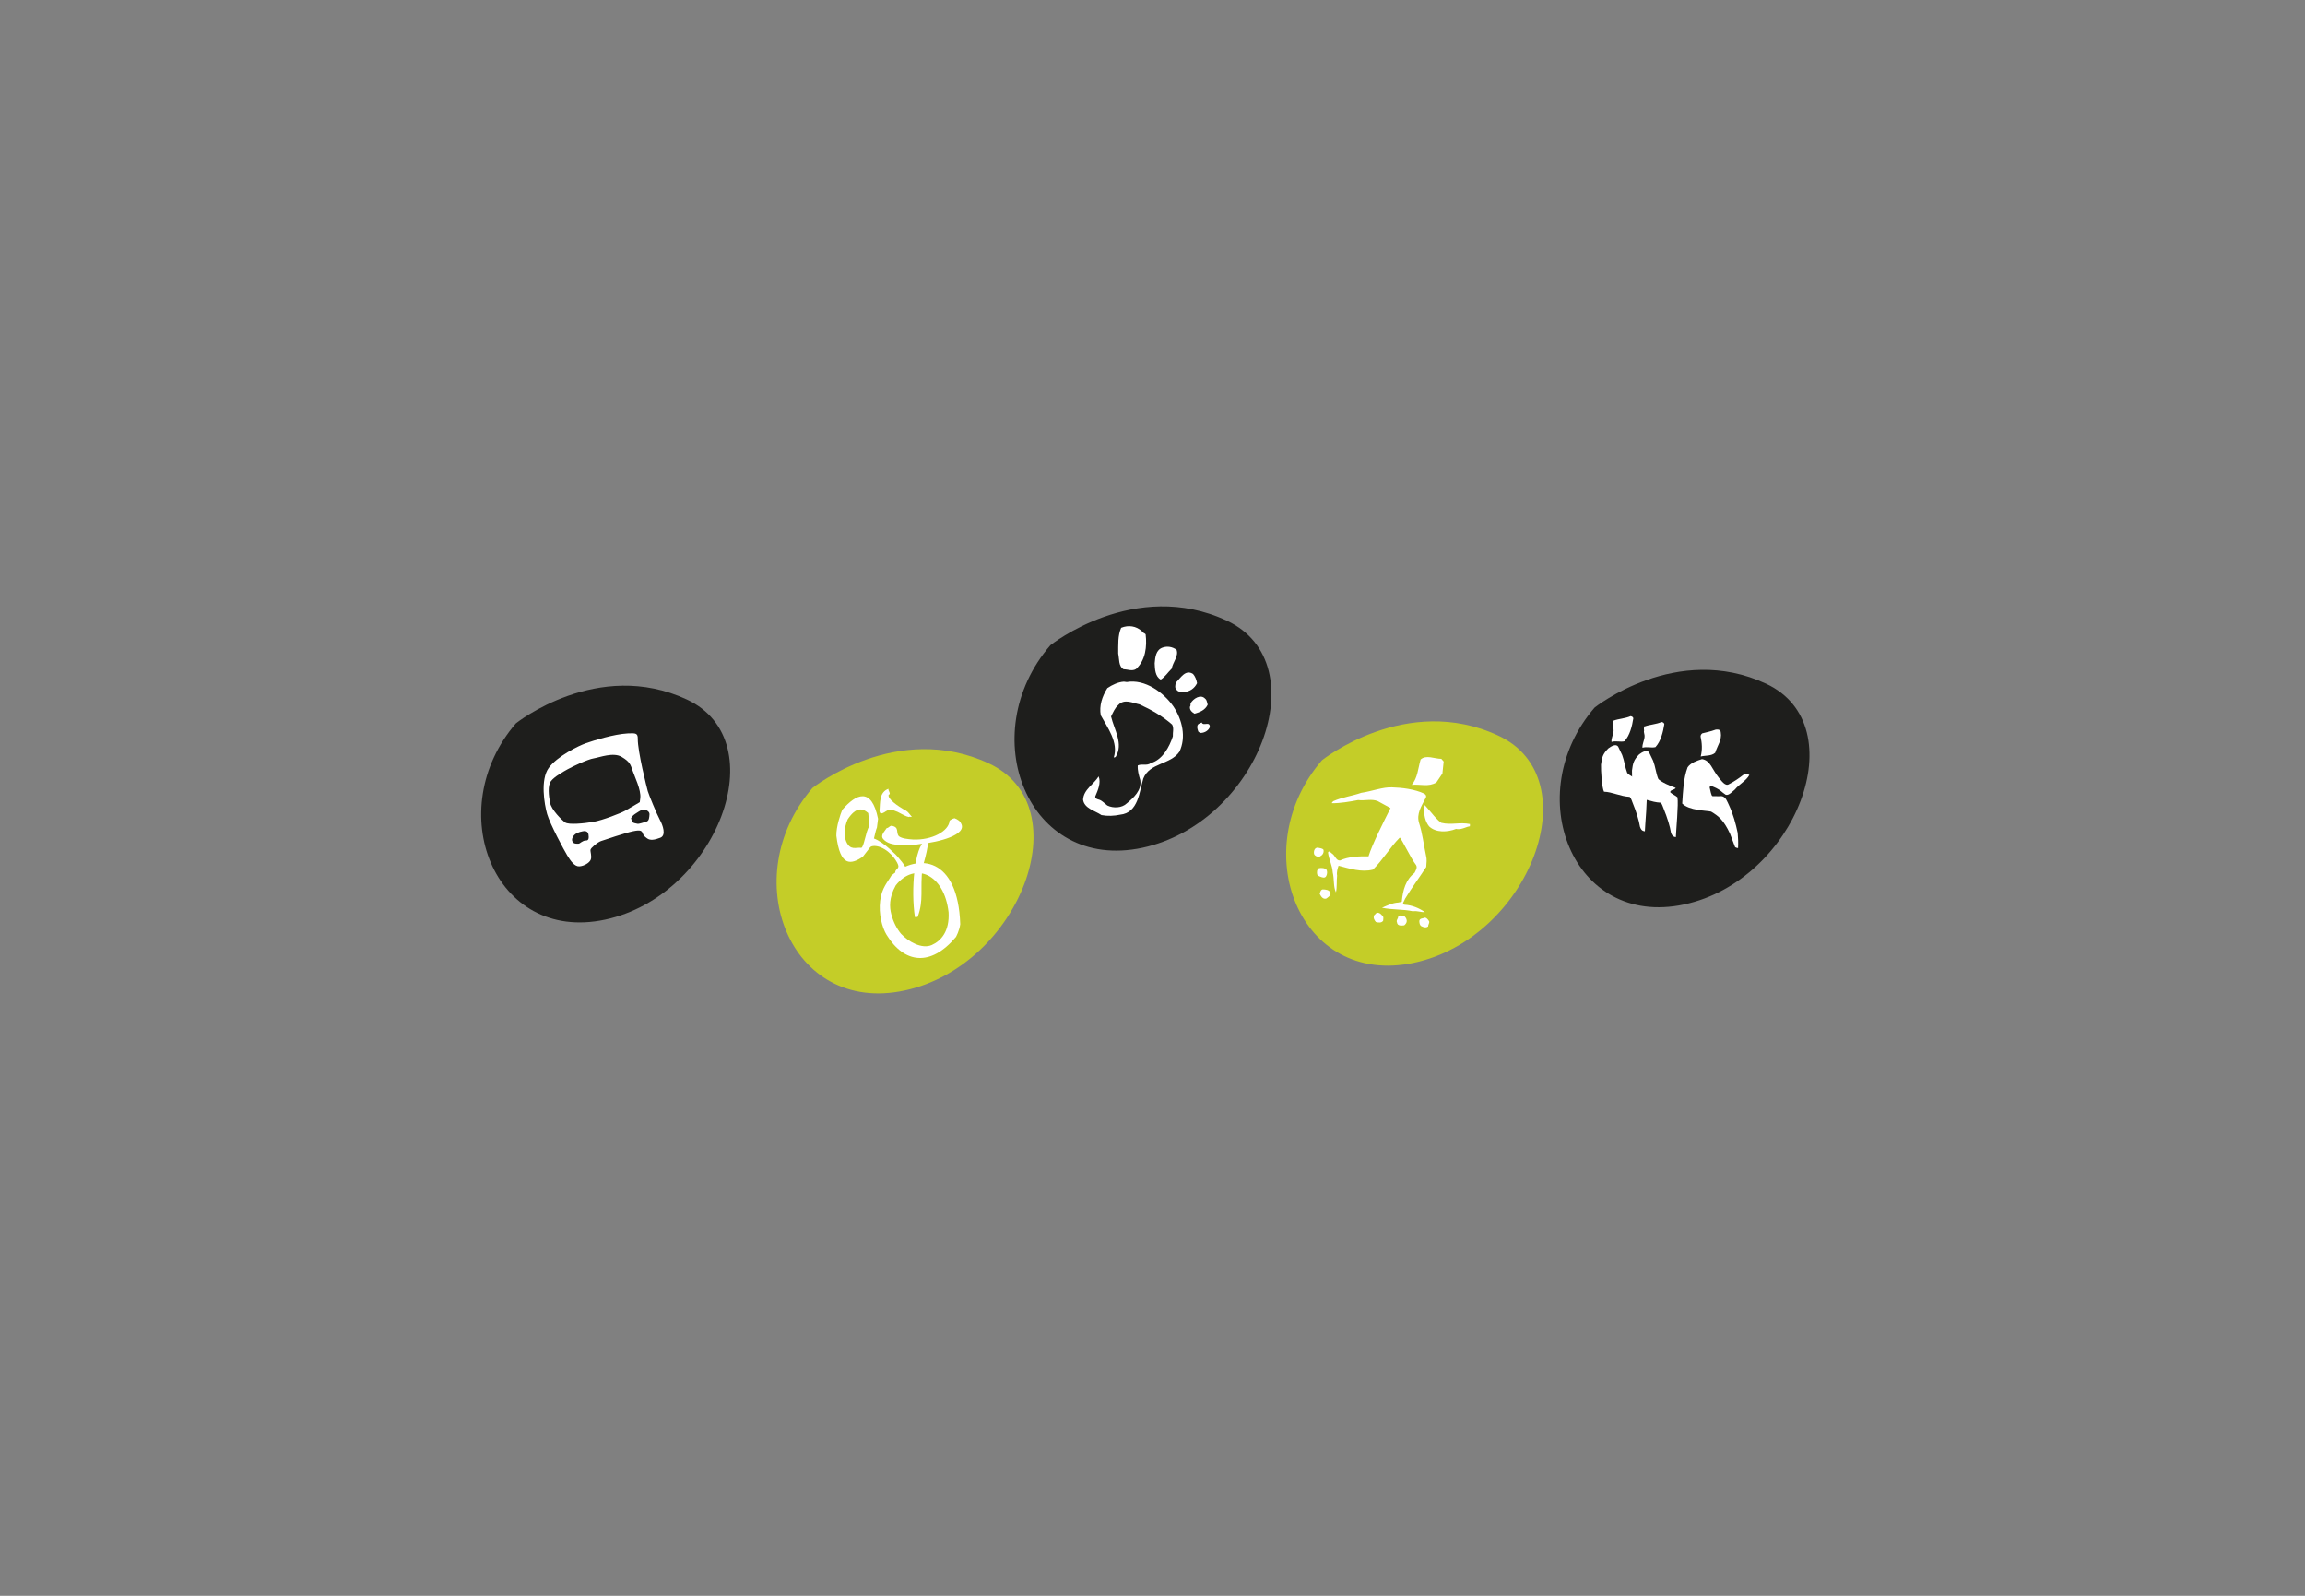 <?xml version="1.0" encoding="utf-8"?>
<!-- Generator: Adobe Illustrator 16.0.4, SVG Export Plug-In . SVG Version: 6.00 Build 0)  -->
<!DOCTYPE svg PUBLIC "-//W3C//DTD SVG 1.1//EN" "http://www.w3.org/Graphics/SVG/1.1/DTD/svg11.dtd">
<svg version="1.1" id="Calque_1" xmlns="http://www.w3.org/2000/svg" xmlns:xlink="http://www.w3.org/1999/xlink" x="0px" y="0px"
	 width="325px" height="225px" viewBox="0 0 325 225" enable-background="new 0 0 325 225" xml:space="preserve">
<rect x="0" y="0" width="325" height="225" fill="#808080" stroke="none"/>
<g>
	<defs>
		<rect id="SVGID_1_" x="67.845" y="85.497" width="187.289" height="54.568"/>
	</defs>
	<clipPath id="SVGID_2_">
		<use xlink:href="#SVGID_1_"  overflow="visible"/>
	</clipPath>
	<path clip-path="url(#SVGID_2_)" fill="#1E1E1C" d="M72.744,101.987c0,0,11.531-9.226,24.112-3.354
		c12.58,5.871,4.194,27.676-11.532,31.03C69.599,133.019,62.26,114.148,72.744,101.987"/>
	<path clip-path="url(#SVGID_2_)" fill="#FFFFFF" d="M89.181,108.621c0.275,0.827,1.242,2.77,1.097,3.91
		c-0.036,0.285-0.059,0.462-0.071,0.572c0,0-1.44,0.86-2.047,1.199c-0.604,0.338-3.167,1.348-4.509,1.579
		c-1.339,0.229-3.482,0.431-3.967,0.08c-0.484-0.354-1.925-1.76-2.124-2.766c-0.198-1.005-0.362-2.423,0.126-3.06
		c0.49-0.641,1.749-1.332,2.311-1.651c0.727-0.411,2.892-1.435,3.728-1.562c0.838-0.139,2.76-0.895,3.915-0.212
		C88.796,107.391,88.903,107.791,89.181,108.621 M91.576,114.833c-0.034,0.41-0.037,0.905-0.438,1.014
		c-0.4,0.107-0.998,0.343-1.265,0.298c-0.266-0.045-0.587-0.114-0.681-0.226c-0.095-0.108-0.218-0.555-0.218-0.555
		c0.197-0.375,0.438-0.52,0.829-0.771c0.396-0.252,0.704-0.473,1.008-0.447C91.121,114.173,91.615,114.424,91.576,114.833
		 M82.975,117.678c0.051,0.375,0.09,0.854-0.364,0.831c-0.454-0.016-0.819,0.424-1.007,0.445c-0.188,0.025-0.594,0.013-0.734-0.106
		c-0.438-0.368-0.062-0.909-0.062-0.909c0.307-0.467,0.84-0.628,1.346-0.728C82.656,117.108,82.926,117.302,82.975,117.678
		 M89.925,104.163c0.008-0.773-0.256-0.817-1.414-0.756c-1.948,0.104-4.791,0.997-5.877,1.374c-1.082,0.378-4.1,1.861-5.279,3.514
		c-1.174,1.646-0.616,5.076-0.207,6.493c0.414,1.416,2.37,5.071,2.844,5.845c0.477,0.773,1.033,1.561,1.686,1.521
		c0.646-0.031,1.467-0.502,1.626-0.979c0.154-0.483-0.088-1.1-0.044-1.361c0.045-0.266,0.987-1.056,1.488-1.228
		c0.496-0.172,3.471-1.17,4.52-1.385c1.045-0.216,1.213-0.068,1.35,0.281c0.137,0.349,0.228,0.431,0.633,0.731
		c0.409,0.3,1.018,0.234,1.863-0.099c0.845-0.335,0.348-1.752-0.069-2.511c-0.412-0.756-1.56-3.53-1.708-4.051
		C91.193,111.041,89.906,105.959,89.925,104.163"/>
	<path clip-path="url(#SVGID_2_)" fill="#C4CD28" d="M114.553,111.103c0,0,11.898-9.518,24.879-3.461s4.326,28.556-11.898,32.017
		C111.308,143.12,103.736,123.65,114.553,111.103"/>
	<path clip-path="url(#SVGID_2_)" fill="#FFFFFF" d="M123.645,116.681c0.08-0.616,0.158-1.236,0.158-1.236
		c-0.914-4.516-3.083-3.534-5.041-1.269c-0.264,0.593-0.866,2.401-0.838,3.663c0.545,4.468,2.09,4.034,3.708,2.983
		c0.443-0.572,0.888-1.143,1.332-1.715C123.225,118.512,123.386,117.275,123.645,116.681 M122.547,116.541
		c-0.443,0.571-0.758,3.046-1.125,2.999c-0.729-0.095-1.541,0.432-2.113-0.898c-0.286-0.665-0.315-1.926,0.209-3.113
		c1.15-1.741,2.062-1.625,2.898-0.891C122.52,115.28,122.443,115.898,122.547,116.541"/>
	<path clip-path="url(#SVGID_2_)" fill="#FFFFFF" d="M125.308,112.045c-0.222,0.552,1.223,1.603,2.452,2.264
		c0.308,0.168,0.525,0.556,0.79,0.831c-0.052,0.109-0.355-0.055-0.401,0.056c-0.353-0.053-0.967-0.387-1.578-0.718
		c-1.584-0.718-1.545,0.114-2.34,0.222c-0.047,0.113-0.266-0.275-0.217-0.387c0.096-1.162-0.071-2.599,1.258-3.097
		C125.179,111.438,125.706,111.988,125.308,112.045"/>
	<path clip-path="url(#SVGID_2_)" fill="#FFFFFF" d="M125.701,116.426c1.174,0.197,0.561,0.945,1.044,1.482
		c0.44,0.335,1.21,0.399,1.979,0.46c2.672,0.122,5.074-1.176,5.168-2.664c0,0,0.326-0.273,0.691-0.342
		c0.402,0.133,0.846,0.469,0.885,0.669c1.077,1.686-3.262,2.726-5.494,2.941c-1.096,0.207-1.863,0.146-2.997,0.151
		c-1.136,0.007-1.944-0.26-2.425-0.796c-0.483-0.54,0.171-1.083,0.459-1.559C125.379,116.699,125.342,116.496,125.701,116.426"/>
	<path clip-path="url(#SVGID_2_)" fill="#FFFFFF" d="M126.357,123.325c-0.389-0.675,0.247-0.673,0.318-1.139
		c-0.014-0.364-0.301-0.779-0.59-1.196c-1.048-1.4-2.7-2.078-3.494-1.509c0,0-0.271-0.053-0.458-0.208
		c-0.103-0.261-0.112-0.621-0.027-0.727c0.405-1.244,2.731,0.521,3.765,1.562c0.561,0.468,0.852,0.883,1.323,1.453
		c0.476,0.571,0.675,1.091,0.602,1.559c-0.075,0.464-0.62,0.359-0.979,0.414C126.631,123.379,126.545,123.48,126.357,123.325"/>
	<path clip-path="url(#SVGID_2_)" fill="#FFFFFF" d="M130.494,118.479c1-0.847-0.439,3.884-0.439,3.884
		c-0.344,3.089,0.217,4.553-0.669,6.919c-0.192,0.016-0.384,0.032-0.384,0.032C128.418,125.533,128.914,119.371,130.494,118.479"/>
	<path clip-path="url(#SVGID_2_)" fill="#FFFFFF" d="M131.383,133.242c-1.432,0.628-3.336-0.509-4.332-1.575
		c-0.611-0.722-1.083-1.652-1.38-2.765c-0.253-0.968-0.349-2.326,0.63-4.072c2.702-3.407,6.839-1.616,7.447,3.806
		C133.896,131.296,132.697,132.656,131.383,133.242 M125.684,123.453c-0.488,0.873-1.352,1.701-1.584,3.547
		c-0.236,1.846,0.277,3.781,0.902,4.8c2.506,4.066,6.223,4.537,9.784,0.306c0,0,0.49-0.875,0.606-1.801
		C135.078,120.897,129.498,120.188,125.684,123.453"/>
	<path clip-path="url(#SVGID_2_)" fill="#1E1E1C" d="M148.1,90.976c0,0,11.898-9.52,24.878-3.462
		c12.98,6.057,4.327,28.556-11.897,32.018C144.854,122.993,137.282,103.522,148.1,90.976"/>
	<path clip-path="url(#SVGID_2_)" fill="#FFFFFF" d="M157.666,92.162c0.015-1.241-0.078-2.527,0.413-3.643
		c1.055-0.424,2.13-0.25,2.937,0.488c0.117,0.249,0.347,0.234,0.514,0.425c0.212,1.716-0.008,3.671-1.355,4.902
		c-0.562,0.34-1.162,0.033-1.746,0.033C157.678,93.938,157.838,92.89,157.666,92.162"/>
	<path clip-path="url(#SVGID_2_)" fill="#FFFFFF" d="M163.932,91.303c0.641-0.221,1.343-0.129,1.957,0.312
		c0.335,0.889-0.528,1.757-0.681,2.662c-0.519,0.494-0.925,1.163-1.544,1.544c-0.793-0.416-0.83-1.505-0.857-2.293
		C162.879,92.667,162.971,91.637,163.932,91.303"/>
	<path clip-path="url(#SVGID_2_)" fill="#FFFFFF" d="M152.711,112.752c0.074-1.445,1.518-2.165,2.192-3.282
		c0.366,0.906-0.103,1.944-0.472,2.816c-0.053,0.32,0.318,0.405,0.574,0.475c0.439,0.163,0.754,0.543,1.131,0.816
		c0.837,0.405,2.042,0.359,2.727-0.295c0.976-0.804,2.139-1.845,1.916-3.28c-0.219-0.711-0.406-1.41-0.357-2.077
		c0.582-0.275,1.271,0.101,1.873-0.346c1.629-0.466,2.6-2.298,3.074-3.756c-0.033-0.552,0.177-1.149-0.1-1.658
		c-1.356-1.197-2.955-2.099-4.587-2.847c-0.986-0.201-2.146-0.844-3.013,0.09c-0.49,0.44-0.723,1.043-1.012,1.611
		c0.442,1.891,1.795,3.86,0.639,5.721l-0.262,0.068c0.707-2.131-0.889-4.224-1.827-5.958c-0.245-1.335,0.192-2.646,0.927-3.828
		c0.711-0.476,1.52-0.855,2.322-0.912l0.413,0.054c2.591-0.446,5.217,1.482,6.598,3.47c1.233,1.862,1.804,4.303,0.837,6.343
		c-1.25,1.858-4.211,1.541-5.098,3.791c-0.563,1.815-0.674,4.84-3.27,5.098c-0.838,0.181-1.764,0.221-2.627,0.058
		C154.365,114.29,152.883,113.992,152.711,112.752"/>
	<path clip-path="url(#SVGID_2_)" fill="#FFFFFF" d="M168.219,95.028c0.301,0.337,0.488,0.848,0.563,1.297
		c-0.344,0.723-1.046,1.24-1.911,1.24c-0.334-0.021-0.717,0.034-0.967-0.296c-0.301-0.247-0.189-0.7-0.113-1.022
		C166.439,95.628,167.137,94.315,168.219,95.028"/>
	<path clip-path="url(#SVGID_2_)" fill="#FFFFFF" d="M170.282,99.355c-0.352,0.773-1.134,1.078-1.858,1.274
		c-0.351-0.207-0.724-0.526-0.641-0.996c0.113-0.1,0.055-0.318,0.085-0.469c0.363-0.636,1.429-1.368,2.075-0.631
		C170.176,98.705,170.182,99.078,170.282,99.355"/>
	<path clip-path="url(#SVGID_2_)" fill="#FFFFFF" d="M170.58,102.526c-0.197,0.471-0.677,0.766-1.18,0.809
		c-0.177,0.048-0.354-0.091-0.453-0.205c-0.142-0.427-0.297-0.994,0.246-1.145l0.252-0.115
		C169.648,102.447,170.609,101.605,170.58,102.526"/>
	<path clip-path="url(#SVGID_2_)" fill="#1E1E1C" d="M224.835,99.768c0,0,11.567-9.252,24.184-3.364
		c12.616,5.887,4.206,27.758-11.567,31.121C221.68,130.89,214.32,111.963,224.835,99.768"/>
	<path clip-path="url(#SVGID_2_)" fill="#FFFFFF" d="M235.601,117.394c-0.138-0.88-0.51-2.096-1.021-3.345
		c-0.136-0.285-0.198-0.656-0.429-0.873c-1.329-0.064-2.464-0.693-3.626-0.725c-0.304-0.592-0.442-3.003-0.419-3.813
		c0.13-1.03,0.248-1.505,1.025-2.29c0.42-0.309,1.064-0.687,1.388-0.266l0.57,1.186c0.318,0.826,0.389,1.688,0.709,2.514
		c0.211,0.413,1.955,1.161,2.475,1.304c-0.167,0.311-0.816,0.26-0.771,0.629c0.265,0.266,0.73,0.441,1.013,0.697
		c0.17,0.936-0.198,4.731-0.223,5.621C236.153,117.988,235.832,118.071,235.601,117.394"/>
	<path clip-path="url(#SVGID_2_)" fill="#FFFFFF" d="M231.846,102.374l0.024,0.057c0.789-0.283,1.63-0.294,2.414-0.634
		c0.181,0.033,0.348,0.117,0.382,0.307c-0.18,1.12-0.485,2.391-1.247,3.234c-0.55,0.15-1.257-0.103-1.832,0.093
		c-0.055-0.516,0.254-0.994,0.294-1.554c0.042-0.312-0.166-0.619-0.064-0.9C231.752,102.794,231.809,102.586,231.846,102.374"/>
	<path clip-path="url(#SVGID_2_)" fill="#FFFFFF" d="M231.232,116.567c-0.138-0.877-0.507-2.094-1.021-3.342
		c-0.133-0.287-0.195-0.658-0.43-0.872c-1.324-0.064-2.46-0.694-3.623-0.726c-0.303-0.592-0.443-3.004-0.418-3.813
		c0.129-1.03,0.246-1.505,1.028-2.29c0.412-0.309,1.062-0.687,1.383-0.265l0.57,1.187c0.318,0.823,0.388,1.688,0.707,2.509
		c0.212,0.417,1.959,1.162,2.479,1.305c-0.171,0.312-0.819,0.263-0.771,0.631c0.266,0.266,0.727,0.441,1.013,0.698
		c0.171,0.94-0.201,4.729-0.226,5.623C231.787,117.167,231.461,117.245,231.232,116.567"/>
	<path clip-path="url(#SVGID_2_)" fill="#FFFFFF" d="M227.48,101.555l0.021,0.053c0.792-0.285,1.632-0.295,2.416-0.635
		c0.179,0.033,0.347,0.12,0.377,0.306c-0.176,1.124-0.484,2.391-1.245,3.236c-0.548,0.148-1.253-0.1-1.828,0.093
		c-0.055-0.514,0.251-0.993,0.292-1.555c0.039-0.312-0.167-0.62-0.067-0.901C227.381,101.972,227.437,101.764,227.48,101.555"/>
	<path clip-path="url(#SVGID_2_)" fill="#FFFFFF" d="M239.777,103.838c0.005-0.197,0.096-0.33,0.236-0.439
		c0.176-0.045,1.272-0.28,1.907-0.528c0.318-0.036,0.675-0.013,0.7,0.38c0.199,1.098-0.491,1.904-0.777,2.877
		c-0.545,0.499-1.359,0.359-2.047,0.535C240.053,105.67,239.974,104.75,239.777,103.838"/>
	<path clip-path="url(#SVGID_2_)" fill="#FFFFFF" d="M241.481,112.257c0.338-0.013,0.739,0.032,1.23-0.005
		c0.631,0.052,0.825,0.781,1.09,1.319c0.568,1.214,0.944,2.59,1.209,3.866c0.067,0.701,0.089,1.411,0.054,2.137
		c-0.118,0.006-0.406-0.085-0.431-0.16c0.004,0-0.704-1.863-0.704-1.865c-0.909-1.935-1.583-2.461-2.664-3.115
		c-0.671-0.161-3.09-0.132-4.077-1.139c0.115-1.674,0.16-3.525,0.766-5.121c0.457-0.636,1.31-0.914,2.025-1.145
		c1.182,0.182,1.434,1.466,2.326,2.561c0.437,0.536,0.961,1.304,1.464,0.987c0.645-0.318,1.45-0.864,2.038-1.327
		c0.233-0.188,0.592-0.107,0.853,0.011c-0.458,0.838-1.456,1.319-2.048,2.063c-0.294,0.213-0.855,0.898-1.293,0.73
		c-0.642-0.423-0.649-0.596-1.345-0.945c-0.279-0.099-0.675-0.411-0.929-0.139C241.168,111.395,241.263,112.26,241.481,112.257"/>
	<path clip-path="url(#SVGID_2_)" fill="#C4CD28" d="M186.398,107.188c0,0,11.898-9.519,24.877-3.46
		c12.982,6.056,4.329,28.555-11.896,32.018C183.153,139.206,175.582,119.736,186.398,107.188"/>
	<path clip-path="url(#SVGID_2_)" fill="#FFFFFF" d="M199.044,110.66c0.846-0.963,0.899-2.347,1.258-3.577
		c0.784-0.705,1.957-0.096,2.923-0.092l0.33,0.382l-0.179,1.688l-0.847,1.258C201.412,110.998,200.331,110.547,199.044,110.66"/>
	<path clip-path="url(#SVGID_2_)" fill="#FFFFFF" d="M188.01,112.953c1.254-0.559,2.631-0.716,3.921-1.168
		c1.48-0.213,3.066-0.838,4.35-0.771c1.381,0.036,3.174,0.249,4.532,0.885c0.223,0.148,0.409,0.363,0.118,0.766
		c-0.514,1.013-1.239,2.093-0.849,3.36c0.487,1.48,0.648,3.065,0.983,4.602c0.146,0.555,0.076,0.988,0.031,1.612
		c-0.966,1.487-2.055,2.944-2.979,4.47c-0.14,0.285-0.131,0.336-0.295,0.611c0.051,0.15,0.09,0.251,0.235,0.245
		c1.045,0.055,2.042,0.479,2.844,1.038c-0.593,0.042-1.053-0.219-1.692-0.118c-1.384-0.309-2.905-0.184-4.35-0.496
		c0.76-0.324,1.476-0.692,2.316-0.738c0-0.003,0-0.005,0-0.006c0.347-0.047,0.464-0.104,0.464-0.104v-0.021
		c0.005,0,0.007-0.001,0.011,0c0.001-0.034,0.004-0.066,0.007-0.099c0.158-1.533,0.546-2.987,1.787-3.952
		c0.146-0.324,0.448-0.702,0.22-1.095c-0.767-0.979-2.026-3.711-2.306-3.873c-1.375,1.389-2.36,3.123-3.777,4.513
		c-1.603,0.415-3.284-0.145-4.847-0.548c-0.136,0.37-0.296,0.922-0.207,1.389c-0.094,0.77,0.013,1.638-0.163,2.361
		c-0.386-0.803-0.223-1.883-0.452-2.799c-0.056-0.994-0.544-1.841-0.666-2.816c0.155-0.347,0.396,0.049,0.558,0.142
		c0.445,0.263,0.579,1.029,1.131,0.982c1.211-0.564,2.723-0.605,4.021-0.579c0.49-1.626,2.146-4.904,3.101-6.808
		c0,0-0.241-0.145-0.593-0.328l-1.206-0.657c-0.896-0.356-1.822-0.021-2.759-0.149c-1.209,0.229-2.484,0.452-3.699,0.448
		C187.769,113.106,187.938,113.053,188.01,112.953"/>
	<path clip-path="url(#SVGID_2_)" fill="#FFFFFF" d="M207.258,116.184c-0.712-0.142-1.37-0.106-2.004-0.067
		c-0.688,0.039-1.34,0.07-2.038-0.105c-0.528-0.377-0.956-0.887-1.402-1.427l-0.934-1.08l-0.038,0.367
		c-0.12,1.012,0.113,1.952,0.653,2.637c0.96,0.924,2.587,0.843,3.806,0.364c0.498,0.105,0.908-0.043,1.304-0.186
		c0.22-0.081,0.426-0.157,0.646-0.187L207.258,116.184z"/>
	<path clip-path="url(#SVGID_2_)" fill="#FFFFFF" d="M185.82,119.524c0.287,0.08,0.643,0.064,0.797,0.307
		c0.07,0.446-0.165,0.757-0.512,0.931c-0.18,0.081-0.482,0.07-0.756-0.222C185.176,120.359,185.209,119.475,185.82,119.524"/>
	<path clip-path="url(#SVGID_2_)" fill="#FFFFFF" d="M187.008,123.488c-0.17,0.388-0.566,0.231-0.828,0.129
		c-0.143-0.071-0.383-0.111-0.458-0.323c-0.062-0.319-0.056-0.699,0.251-0.884c0.381-0.06,0.84-0.047,1.091,0.263
		C187.15,122.955,187.132,123.225,187.008,123.488"/>
	<path clip-path="url(#SVGID_2_)" fill="#FFFFFF" d="M186.994,126.697c-0.496,0.134-0.753-0.349-0.918-0.673
		c0.082-0.226,0.102-0.537,0.4-0.622c0.439,0.007,0.918,0.044,1.121,0.476C187.65,126.28,187.259,126.505,186.994,126.697"/>
	<path clip-path="url(#SVGID_2_)" fill="#FFFFFF" d="M195.021,129.819c-0.233,0.34-0.69,0.269-1.018,0.18
		c-0.235-0.266-0.422-0.613-0.23-0.978c0.179-0.094,0.234-0.318,0.426-0.329c0.382-0.015,0.626,0.316,0.822,0.562
		C195.092,129.427,195.01,129.632,195.021,129.819"/>
	<path clip-path="url(#SVGID_2_)" fill="#FFFFFF" d="M197.994,130.468c-0.359,0.04-0.968,0.12-1.018-0.404
		c-0.166-0.326,0.182-0.535,0.167-0.85c0.204-0.237,0.612-0.104,0.86-0.047C198.004,129.167,198.785,129.819,197.994,130.468"/>
	<path clip-path="url(#SVGID_2_)" fill="#FFFFFF" d="M200.119,129.863c0.046-0.438,0.544-0.337,0.826-0.489
		c0.25,0.06,0.438,0.327,0.568,0.545c0.045,0.275-0.152,0.431-0.15,0.705c-0.291,0.226-0.639,0.12-0.942-0.026
		C200.16,130.454,200.136,130.139,200.119,129.863"/>
</g>
</svg>
